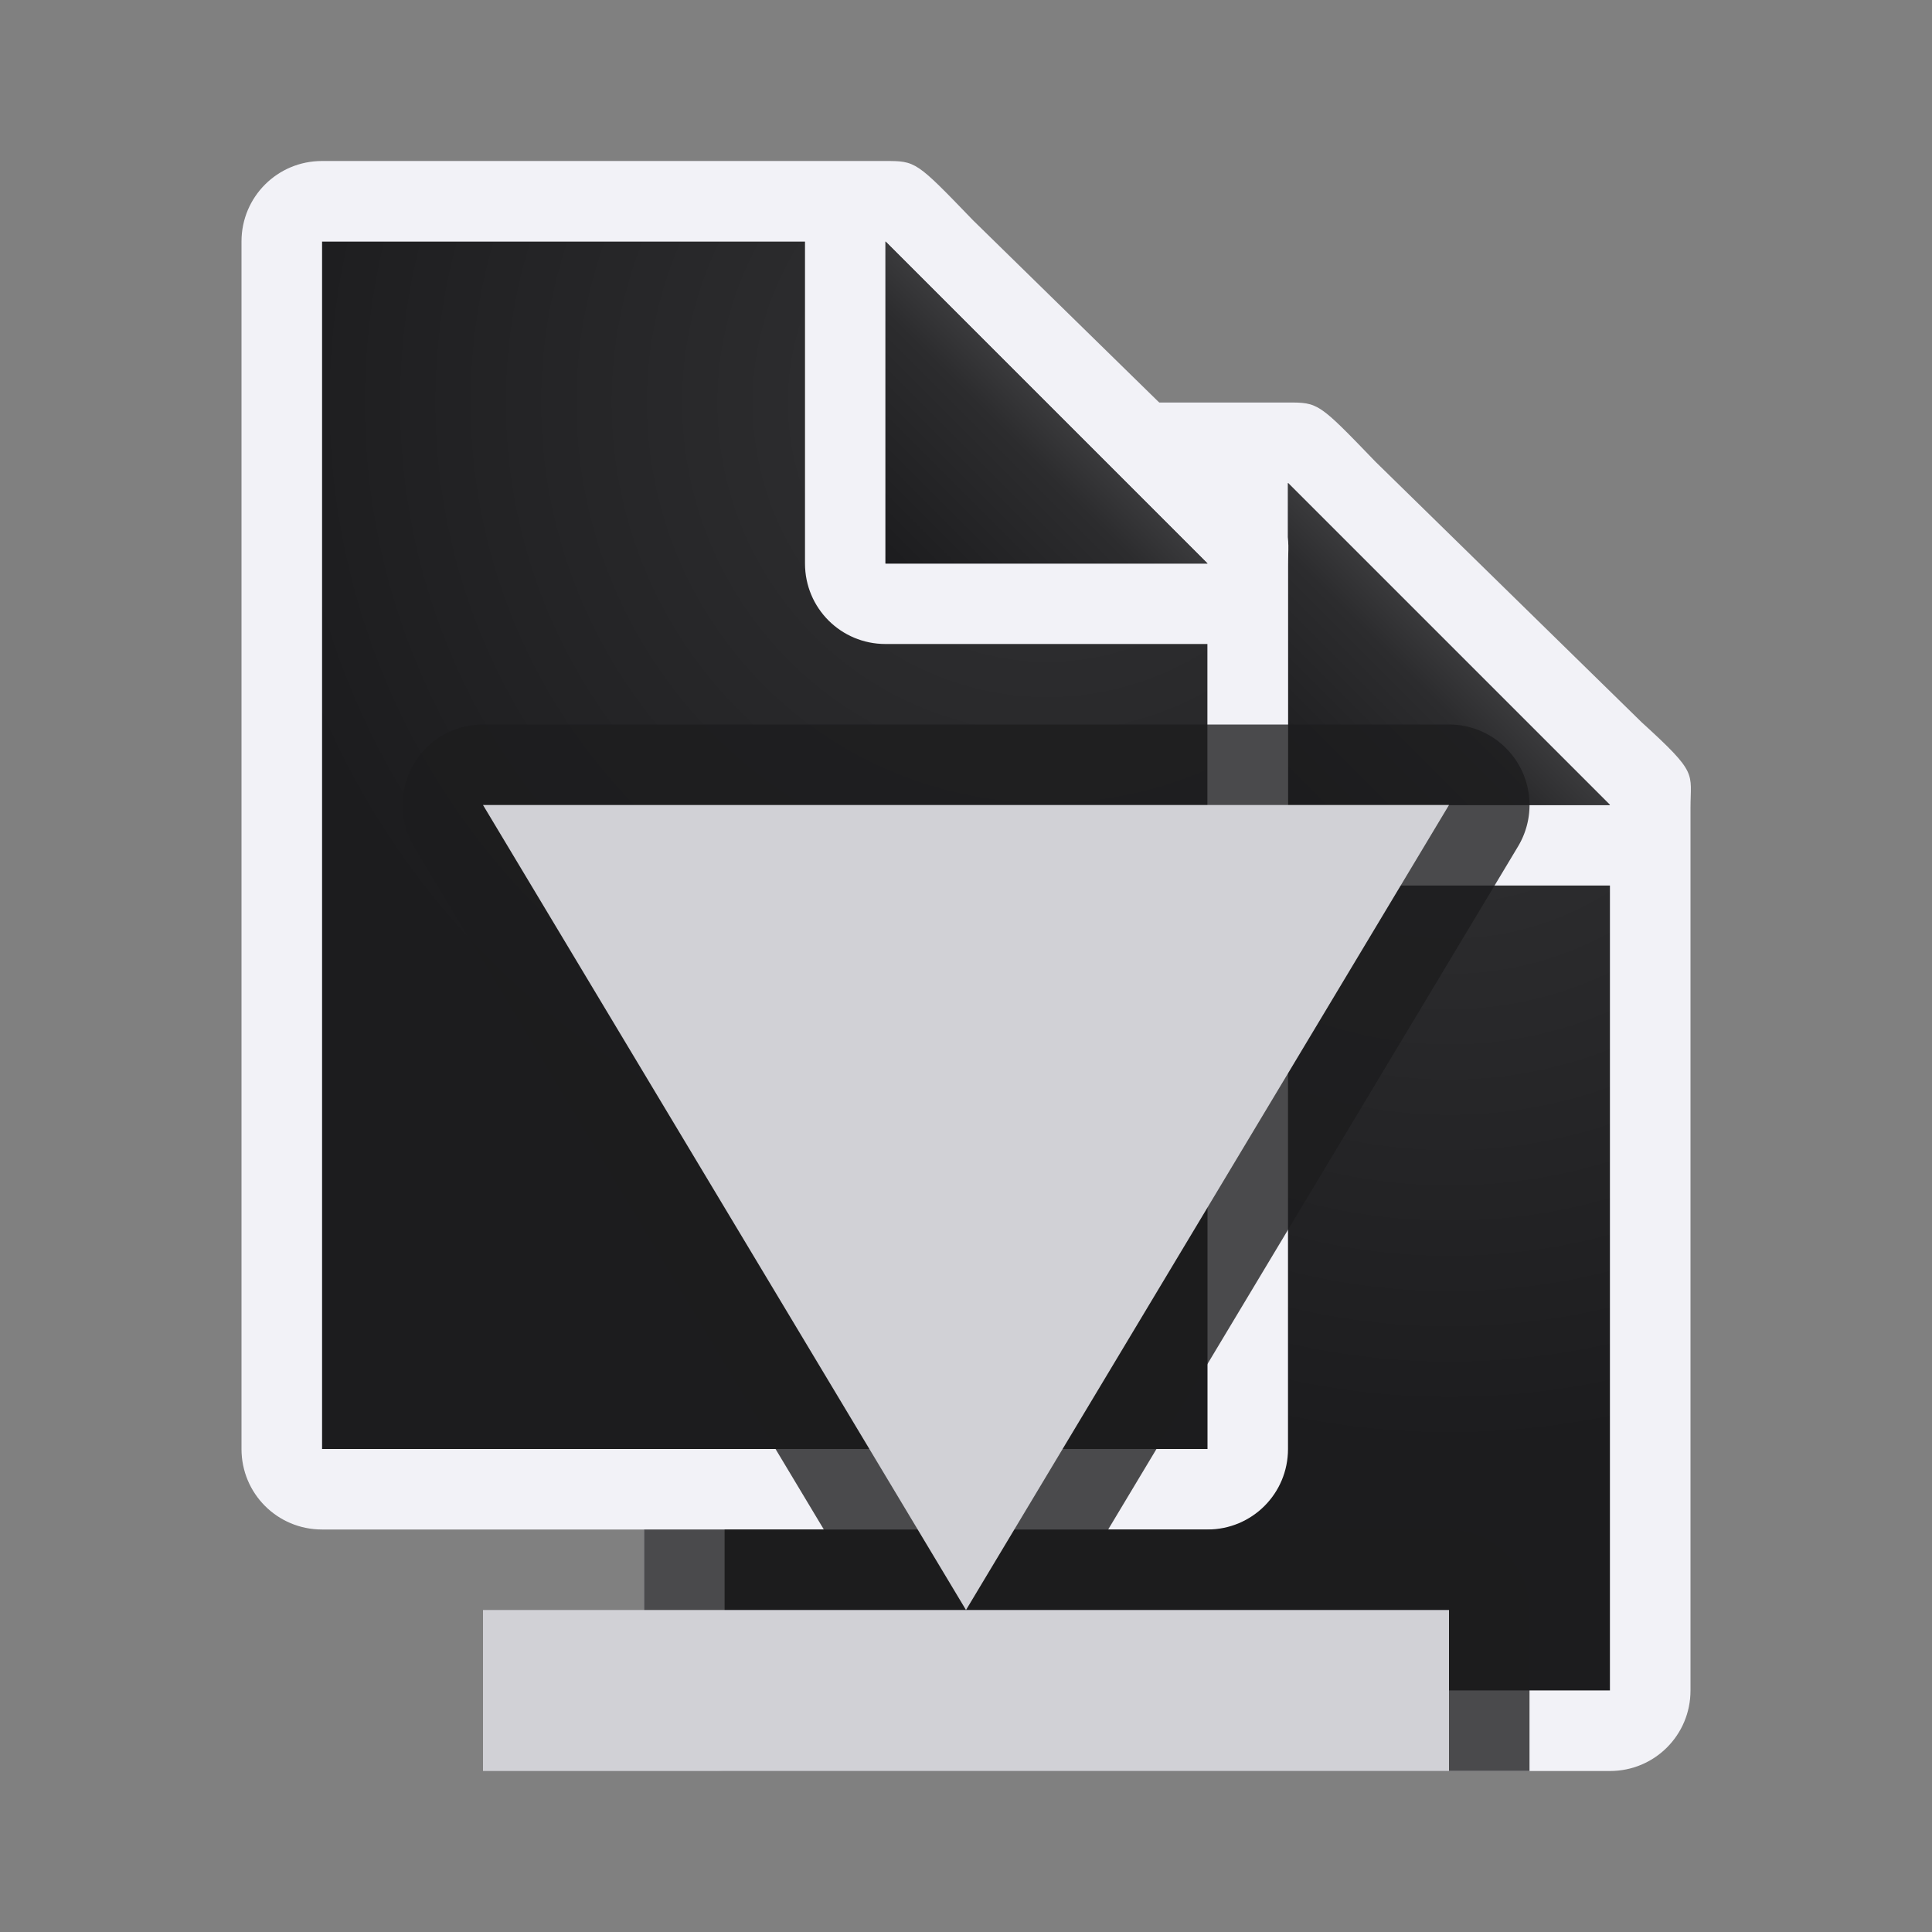 <svg viewBox="0 0 24 24" xmlns="http://www.w3.org/2000/svg" xmlns:xlink="http://www.w3.org/1999/xlink"><rect x="0" y="0" width="24" height="24" fill="#808080" stroke="none"/><radialGradient id="a" cx="17" cy="6.556" gradientTransform="matrix(1.429 -0 0 1.429 -7.286 -4.365)" gradientUnits="userSpaceOnUse" r="7"><stop offset="0" stop-color="#d7d7d7"/><stop offset=".3" stop-color="#2c2c2e"/><stop offset="1" stop-color="#1c1c1e"/></radialGradient><linearGradient id="b" gradientUnits="userSpaceOnUse" x1="15" x2="17" y1="7" y2="5"><stop offset="0" stop-color="#1c1c1e"/><stop offset=".78" stop-color="#2c2c2e"/><stop offset="1" stop-color="#3a3a3c"/></linearGradient><g transform="translate(1 3)"><path d="m8 3v15h11v-11.271l-4-3.729z" fill="url(#a)"/><path d="m8 2c-.554 0-1 .446-1 1v15c0 .554.446 1 1 1h11c.554 0 1-.446 1-1v-7.109-3.641-.208c0-.451.099-.427-.605-1.068l-3.307-3.237c-.71-.737-.711-.737-1.095-.737h-.332-.662zm0 1h6v4c0 .554.446 1 1 1h4v10h-11z" fill="#f2f2f7"/><path d="m15 7h4l-4-4z" fill="#1c1c1e" fill-rule="evenodd"/><path d="m15 3 4 4h-4z" fill="url(#b)"/></g><g transform="translate(-4)"><path d="m8 3v15h11v-11.271l-4-3.729z" fill="url(#a)"/><path d="m8 2c-.554 0-1 .446-1 1v15c0 .554.446 1 1 1h11c.554 0 1-.446 1-1v-7.109-3.641-.208c0-.451.099-.427-.605-1.068l-3.307-3.237c-.71-.737-.711-.737-1.095-.737h-.332-.662zm0 1h6v4c0 .554.446 1 1 1h4v10h-11z" fill="#f2f2f7"/><path d="m15 7h4l-4-4z" fill="#1c1c1e" fill-rule="evenodd"/><path d="m15 3 4 4h-4z" fill="url(#b)"/></g><path d="m5.99 9a1 1 0 0 0 -.848 1.514l5.092 8.486h-2.234v2c0 .554.446 1 1 1h10v-2a1 1 0 0 0 -1-1h-4.234l5.092-8.486a1 1 0 0 0 -.857-1.514h-12a1 1 0 0 0 -.01 0z" fill="#1c1c1e" fill-opacity=".784"/><g fill="#d1d1d6" transform="matrix(0 -1 -1 0 20 24)"><path d="m14 2v12l-10-6z"/><path d="m-4 2h2v12h-2z" transform="scale(-1 1)"/></g></svg>